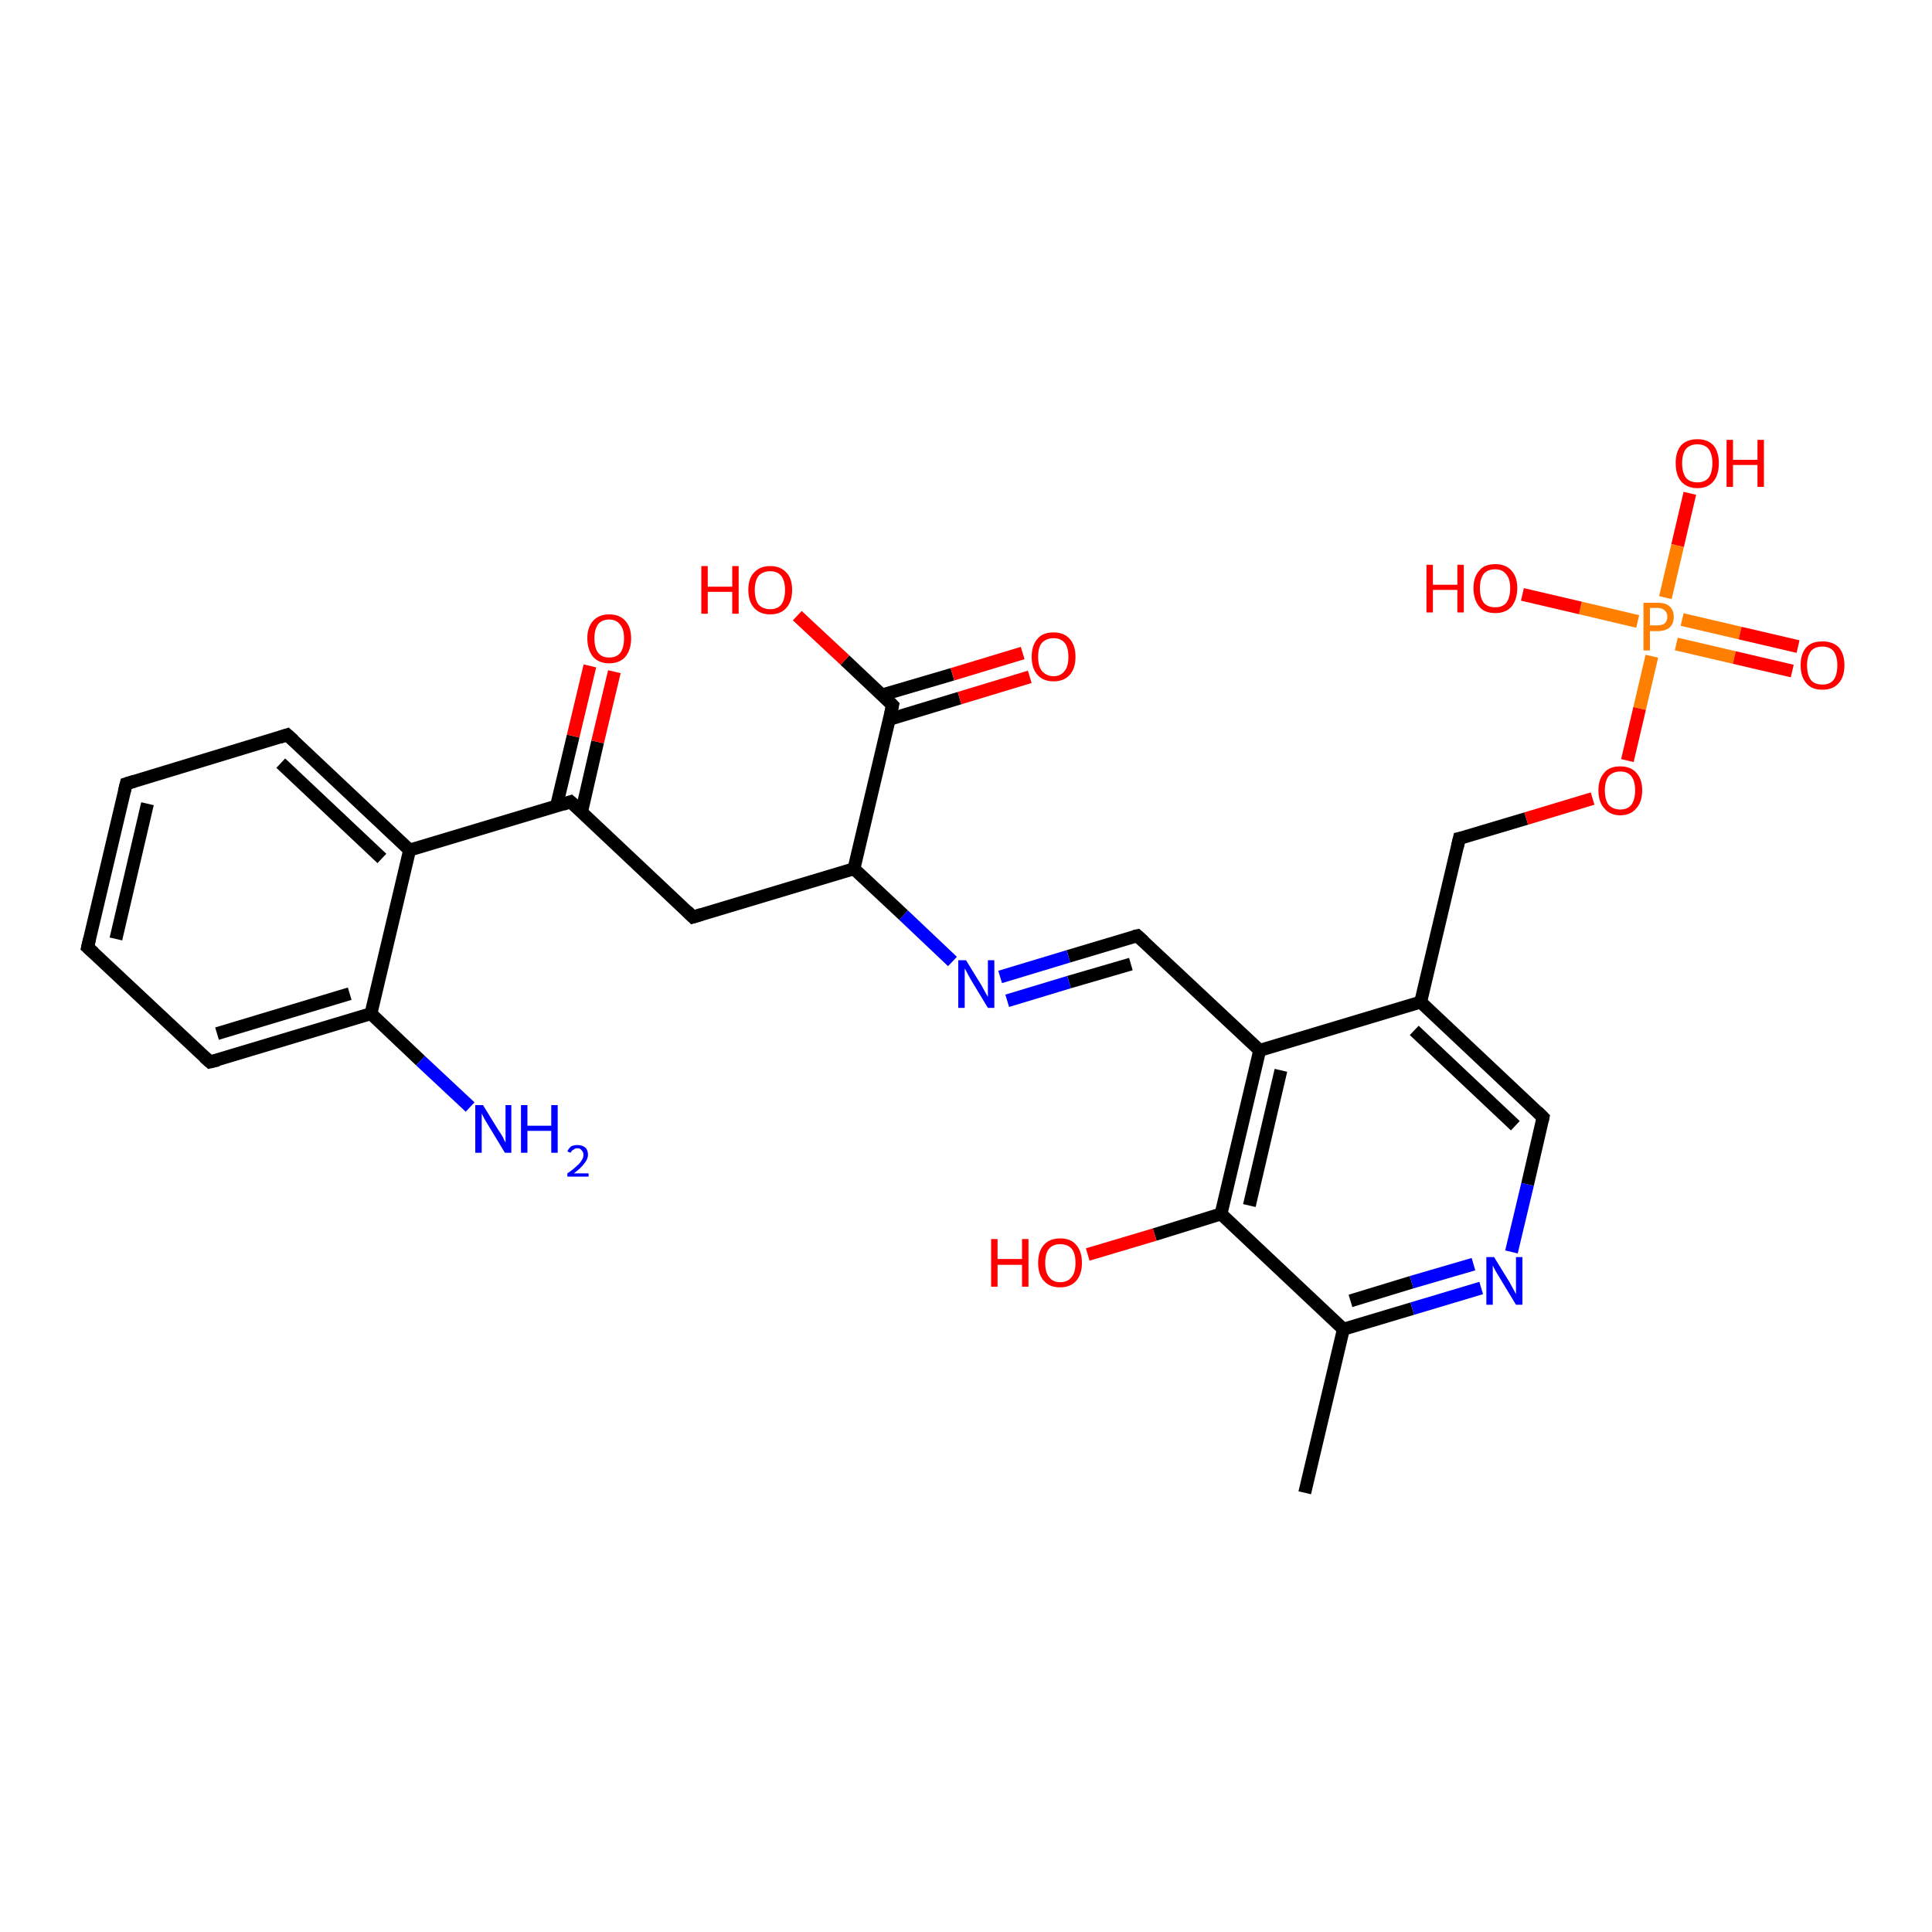 <?xml version='1.0' encoding='iso-8859-1'?>
<svg version='1.1' baseProfile='full'
              xmlns='http://www.w3.org/2000/svg'
                      xmlns:rdkit='http://www.rdkit.org/xml'
                      xmlns:xlink='http://www.w3.org/1999/xlink'
                  xml:space='preserve'
width='300px' height='300px' viewBox='0 0 300 300'>
<!-- END OF HEADER -->
<rect style='opacity:1.0;fill:#FFFFFF;stroke:none' width='300.0' height='300.0' x='0.0' y='0.0'> </rect>
<path class='bond-0 atom-0 atom-1' d='M 176.6,145.3 L 195.6,163.1' style='fill:none;fill-rule:evenodd;stroke:#000000;stroke-width:2.0px;stroke-linecap:butt;stroke-linejoin:miter;stroke-opacity:1' />
<path class='bond-1 atom-1 atom-2' d='M 195.6,163.1 L 189.6,188.5' style='fill:none;fill-rule:evenodd;stroke:#000000;stroke-width:2.0px;stroke-linecap:butt;stroke-linejoin:miter;stroke-opacity:1' />
<path class='bond-1 atom-1 atom-2' d='M 198.9,166.2 L 194.0,187.2' style='fill:none;fill-rule:evenodd;stroke:#000000;stroke-width:2.0px;stroke-linecap:butt;stroke-linejoin:miter;stroke-opacity:1' />
<path class='bond-2 atom-2 atom-3' d='M 189.6,188.5 L 208.6,206.4' style='fill:none;fill-rule:evenodd;stroke:#000000;stroke-width:2.0px;stroke-linecap:butt;stroke-linejoin:miter;stroke-opacity:1' />
<path class='bond-3 atom-3 atom-4' d='M 208.6,206.4 L 202.6,231.8' style='fill:none;fill-rule:evenodd;stroke:#000000;stroke-width:2.0px;stroke-linecap:butt;stroke-linejoin:miter;stroke-opacity:1' />
<path class='bond-4 atom-3 atom-5' d='M 208.6,206.4 L 219.3,203.2' style='fill:none;fill-rule:evenodd;stroke:#000000;stroke-width:2.0px;stroke-linecap:butt;stroke-linejoin:miter;stroke-opacity:1' />
<path class='bond-4 atom-3 atom-5' d='M 219.3,203.2 L 230.0,200.0' style='fill:none;fill-rule:evenodd;stroke:#0000FF;stroke-width:2.0px;stroke-linecap:butt;stroke-linejoin:miter;stroke-opacity:1' />
<path class='bond-4 atom-3 atom-5' d='M 209.7,202.0 L 219.2,199.1' style='fill:none;fill-rule:evenodd;stroke:#000000;stroke-width:2.0px;stroke-linecap:butt;stroke-linejoin:miter;stroke-opacity:1' />
<path class='bond-4 atom-3 atom-5' d='M 219.2,199.1 L 228.8,196.3' style='fill:none;fill-rule:evenodd;stroke:#0000FF;stroke-width:2.0px;stroke-linecap:butt;stroke-linejoin:miter;stroke-opacity:1' />
<path class='bond-5 atom-5 atom-6' d='M 234.7,194.4 L 237.2,183.9' style='fill:none;fill-rule:evenodd;stroke:#0000FF;stroke-width:2.0px;stroke-linecap:butt;stroke-linejoin:miter;stroke-opacity:1' />
<path class='bond-5 atom-5 atom-6' d='M 237.2,183.9 L 239.6,173.5' style='fill:none;fill-rule:evenodd;stroke:#000000;stroke-width:2.0px;stroke-linecap:butt;stroke-linejoin:miter;stroke-opacity:1' />
<path class='bond-6 atom-6 atom-7' d='M 239.6,173.5 L 220.6,155.6' style='fill:none;fill-rule:evenodd;stroke:#000000;stroke-width:2.0px;stroke-linecap:butt;stroke-linejoin:miter;stroke-opacity:1' />
<path class='bond-6 atom-6 atom-7' d='M 235.3,174.8 L 219.6,160.0' style='fill:none;fill-rule:evenodd;stroke:#000000;stroke-width:2.0px;stroke-linecap:butt;stroke-linejoin:miter;stroke-opacity:1' />
<path class='bond-7 atom-7 atom-8' d='M 220.6,155.6 L 226.6,130.2' style='fill:none;fill-rule:evenodd;stroke:#000000;stroke-width:2.0px;stroke-linecap:butt;stroke-linejoin:miter;stroke-opacity:1' />
<path class='bond-8 atom-8 atom-9' d='M 226.6,130.2 L 237.0,127.1' style='fill:none;fill-rule:evenodd;stroke:#000000;stroke-width:2.0px;stroke-linecap:butt;stroke-linejoin:miter;stroke-opacity:1' />
<path class='bond-8 atom-8 atom-9' d='M 237.0,127.1 L 247.3,124.0' style='fill:none;fill-rule:evenodd;stroke:#FF0000;stroke-width:2.0px;stroke-linecap:butt;stroke-linejoin:miter;stroke-opacity:1' />
<path class='bond-9 atom-9 atom-10' d='M 252.7,118.1 L 254.6,110.0' style='fill:none;fill-rule:evenodd;stroke:#FF0000;stroke-width:2.0px;stroke-linecap:butt;stroke-linejoin:miter;stroke-opacity:1' />
<path class='bond-9 atom-9 atom-10' d='M 254.6,110.0 L 256.5,101.9' style='fill:none;fill-rule:evenodd;stroke:#FF7F00;stroke-width:2.0px;stroke-linecap:butt;stroke-linejoin:miter;stroke-opacity:1' />
<path class='bond-10 atom-10 atom-11' d='M 254.3,96.5 L 245.4,94.4' style='fill:none;fill-rule:evenodd;stroke:#FF7F00;stroke-width:2.0px;stroke-linecap:butt;stroke-linejoin:miter;stroke-opacity:1' />
<path class='bond-10 atom-10 atom-11' d='M 245.4,94.4 L 236.4,92.3' style='fill:none;fill-rule:evenodd;stroke:#FF0000;stroke-width:2.0px;stroke-linecap:butt;stroke-linejoin:miter;stroke-opacity:1' />
<path class='bond-11 atom-10 atom-12' d='M 258.6,92.8 L 260.5,84.7' style='fill:none;fill-rule:evenodd;stroke:#FF7F00;stroke-width:2.0px;stroke-linecap:butt;stroke-linejoin:miter;stroke-opacity:1' />
<path class='bond-11 atom-10 atom-12' d='M 260.5,84.7 L 262.4,76.6' style='fill:none;fill-rule:evenodd;stroke:#FF0000;stroke-width:2.0px;stroke-linecap:butt;stroke-linejoin:miter;stroke-opacity:1' />
<path class='bond-12 atom-10 atom-13' d='M 260.3,100.0 L 269.3,102.1' style='fill:none;fill-rule:evenodd;stroke:#FF7F00;stroke-width:2.0px;stroke-linecap:butt;stroke-linejoin:miter;stroke-opacity:1' />
<path class='bond-12 atom-10 atom-13' d='M 269.3,102.1 L 278.3,104.2' style='fill:none;fill-rule:evenodd;stroke:#FF0000;stroke-width:2.0px;stroke-linecap:butt;stroke-linejoin:miter;stroke-opacity:1' />
<path class='bond-12 atom-10 atom-13' d='M 261.2,96.2 L 270.2,98.3' style='fill:none;fill-rule:evenodd;stroke:#FF7F00;stroke-width:2.0px;stroke-linecap:butt;stroke-linejoin:miter;stroke-opacity:1' />
<path class='bond-12 atom-10 atom-13' d='M 270.2,98.3 L 279.2,100.4' style='fill:none;fill-rule:evenodd;stroke:#FF0000;stroke-width:2.0px;stroke-linecap:butt;stroke-linejoin:miter;stroke-opacity:1' />
<path class='bond-13 atom-2 atom-14' d='M 189.6,188.5 L 179.3,191.7' style='fill:none;fill-rule:evenodd;stroke:#000000;stroke-width:2.0px;stroke-linecap:butt;stroke-linejoin:miter;stroke-opacity:1' />
<path class='bond-13 atom-2 atom-14' d='M 179.3,191.7 L 168.9,194.8' style='fill:none;fill-rule:evenodd;stroke:#FF0000;stroke-width:2.0px;stroke-linecap:butt;stroke-linejoin:miter;stroke-opacity:1' />
<path class='bond-14 atom-0 atom-15' d='M 176.6,145.3 L 165.9,148.5' style='fill:none;fill-rule:evenodd;stroke:#000000;stroke-width:2.0px;stroke-linecap:butt;stroke-linejoin:miter;stroke-opacity:1' />
<path class='bond-14 atom-0 atom-15' d='M 165.9,148.5 L 155.3,151.7' style='fill:none;fill-rule:evenodd;stroke:#0000FF;stroke-width:2.0px;stroke-linecap:butt;stroke-linejoin:miter;stroke-opacity:1' />
<path class='bond-14 atom-0 atom-15' d='M 175.6,149.7 L 166.0,152.5' style='fill:none;fill-rule:evenodd;stroke:#000000;stroke-width:2.0px;stroke-linecap:butt;stroke-linejoin:miter;stroke-opacity:1' />
<path class='bond-14 atom-0 atom-15' d='M 166.0,152.5 L 156.4,155.4' style='fill:none;fill-rule:evenodd;stroke:#0000FF;stroke-width:2.0px;stroke-linecap:butt;stroke-linejoin:miter;stroke-opacity:1' />
<path class='bond-15 atom-15 atom-16' d='M 147.9,149.3 L 140.3,142.1' style='fill:none;fill-rule:evenodd;stroke:#0000FF;stroke-width:2.0px;stroke-linecap:butt;stroke-linejoin:miter;stroke-opacity:1' />
<path class='bond-15 atom-15 atom-16' d='M 140.3,142.1 L 132.6,134.9' style='fill:none;fill-rule:evenodd;stroke:#000000;stroke-width:2.0px;stroke-linecap:butt;stroke-linejoin:miter;stroke-opacity:1' />
<path class='bond-16 atom-16 atom-17' d='M 132.6,134.9 L 107.6,142.4' style='fill:none;fill-rule:evenodd;stroke:#000000;stroke-width:2.0px;stroke-linecap:butt;stroke-linejoin:miter;stroke-opacity:1' />
<path class='bond-17 atom-17 atom-18' d='M 107.6,142.4 L 88.6,124.5' style='fill:none;fill-rule:evenodd;stroke:#000000;stroke-width:2.0px;stroke-linecap:butt;stroke-linejoin:miter;stroke-opacity:1' />
<path class='bond-18 atom-18 atom-19' d='M 88.6,124.5 L 63.6,132.0' style='fill:none;fill-rule:evenodd;stroke:#000000;stroke-width:2.0px;stroke-linecap:butt;stroke-linejoin:miter;stroke-opacity:1' />
<path class='bond-19 atom-19 atom-20' d='M 63.6,132.0 L 44.6,114.1' style='fill:none;fill-rule:evenodd;stroke:#000000;stroke-width:2.0px;stroke-linecap:butt;stroke-linejoin:miter;stroke-opacity:1' />
<path class='bond-19 atom-19 atom-20' d='M 59.3,133.3 L 43.6,118.5' style='fill:none;fill-rule:evenodd;stroke:#000000;stroke-width:2.0px;stroke-linecap:butt;stroke-linejoin:miter;stroke-opacity:1' />
<path class='bond-20 atom-20 atom-21' d='M 44.6,114.1 L 19.6,121.7' style='fill:none;fill-rule:evenodd;stroke:#000000;stroke-width:2.0px;stroke-linecap:butt;stroke-linejoin:miter;stroke-opacity:1' />
<path class='bond-21 atom-21 atom-22' d='M 19.6,121.7 L 13.6,147.1' style='fill:none;fill-rule:evenodd;stroke:#000000;stroke-width:2.0px;stroke-linecap:butt;stroke-linejoin:miter;stroke-opacity:1' />
<path class='bond-21 atom-21 atom-22' d='M 22.9,124.8 L 18.0,145.8' style='fill:none;fill-rule:evenodd;stroke:#000000;stroke-width:2.0px;stroke-linecap:butt;stroke-linejoin:miter;stroke-opacity:1' />
<path class='bond-22 atom-22 atom-23' d='M 13.6,147.1 L 32.6,164.9' style='fill:none;fill-rule:evenodd;stroke:#000000;stroke-width:2.0px;stroke-linecap:butt;stroke-linejoin:miter;stroke-opacity:1' />
<path class='bond-23 atom-23 atom-24' d='M 32.6,164.9 L 57.6,157.4' style='fill:none;fill-rule:evenodd;stroke:#000000;stroke-width:2.0px;stroke-linecap:butt;stroke-linejoin:miter;stroke-opacity:1' />
<path class='bond-23 atom-23 atom-24' d='M 33.7,160.5 L 54.3,154.3' style='fill:none;fill-rule:evenodd;stroke:#000000;stroke-width:2.0px;stroke-linecap:butt;stroke-linejoin:miter;stroke-opacity:1' />
<path class='bond-24 atom-24 atom-25' d='M 57.6,157.4 L 65.3,164.7' style='fill:none;fill-rule:evenodd;stroke:#000000;stroke-width:2.0px;stroke-linecap:butt;stroke-linejoin:miter;stroke-opacity:1' />
<path class='bond-24 atom-24 atom-25' d='M 65.3,164.7 L 73.0,171.9' style='fill:none;fill-rule:evenodd;stroke:#0000FF;stroke-width:2.0px;stroke-linecap:butt;stroke-linejoin:miter;stroke-opacity:1' />
<path class='bond-25 atom-18 atom-26' d='M 90.3,126.1 L 92.8,115.2' style='fill:none;fill-rule:evenodd;stroke:#000000;stroke-width:2.0px;stroke-linecap:butt;stroke-linejoin:miter;stroke-opacity:1' />
<path class='bond-25 atom-18 atom-26' d='M 92.8,115.2 L 95.4,104.3' style='fill:none;fill-rule:evenodd;stroke:#FF0000;stroke-width:2.0px;stroke-linecap:butt;stroke-linejoin:miter;stroke-opacity:1' />
<path class='bond-25 atom-18 atom-26' d='M 86.4,125.2 L 89.0,114.3' style='fill:none;fill-rule:evenodd;stroke:#000000;stroke-width:2.0px;stroke-linecap:butt;stroke-linejoin:miter;stroke-opacity:1' />
<path class='bond-25 atom-18 atom-26' d='M 89.0,114.3 L 91.6,103.4' style='fill:none;fill-rule:evenodd;stroke:#FF0000;stroke-width:2.0px;stroke-linecap:butt;stroke-linejoin:miter;stroke-opacity:1' />
<path class='bond-26 atom-16 atom-27' d='M 132.6,134.9 L 138.6,109.5' style='fill:none;fill-rule:evenodd;stroke:#000000;stroke-width:2.0px;stroke-linecap:butt;stroke-linejoin:miter;stroke-opacity:1' />
<path class='bond-27 atom-27 atom-28' d='M 138.6,109.5 L 131.2,102.5' style='fill:none;fill-rule:evenodd;stroke:#000000;stroke-width:2.0px;stroke-linecap:butt;stroke-linejoin:miter;stroke-opacity:1' />
<path class='bond-27 atom-27 atom-28' d='M 131.2,102.5 L 123.8,95.6' style='fill:none;fill-rule:evenodd;stroke:#FF0000;stroke-width:2.0px;stroke-linecap:butt;stroke-linejoin:miter;stroke-opacity:1' />
<path class='bond-28 atom-27 atom-29' d='M 138.1,111.7 L 149.0,108.4' style='fill:none;fill-rule:evenodd;stroke:#000000;stroke-width:2.0px;stroke-linecap:butt;stroke-linejoin:miter;stroke-opacity:1' />
<path class='bond-28 atom-27 atom-29' d='M 149.0,108.4 L 159.9,105.1' style='fill:none;fill-rule:evenodd;stroke:#FF0000;stroke-width:2.0px;stroke-linecap:butt;stroke-linejoin:miter;stroke-opacity:1' />
<path class='bond-28 atom-27 atom-29' d='M 137.0,107.9 L 147.9,104.7' style='fill:none;fill-rule:evenodd;stroke:#000000;stroke-width:2.0px;stroke-linecap:butt;stroke-linejoin:miter;stroke-opacity:1' />
<path class='bond-28 atom-27 atom-29' d='M 147.9,104.7 L 158.8,101.4' style='fill:none;fill-rule:evenodd;stroke:#FF0000;stroke-width:2.0px;stroke-linecap:butt;stroke-linejoin:miter;stroke-opacity:1' />
<path class='bond-29 atom-7 atom-1' d='M 220.6,155.6 L 195.6,163.1' style='fill:none;fill-rule:evenodd;stroke:#000000;stroke-width:2.0px;stroke-linecap:butt;stroke-linejoin:miter;stroke-opacity:1' />
<path class='bond-30 atom-24 atom-19' d='M 57.6,157.4 L 63.6,132.0' style='fill:none;fill-rule:evenodd;stroke:#000000;stroke-width:2.0px;stroke-linecap:butt;stroke-linejoin:miter;stroke-opacity:1' />
<path d='M 177.6,146.2 L 176.6,145.3 L 176.1,145.4' style='fill:none;stroke:#000000;stroke-width:2.0px;stroke-linecap:butt;stroke-linejoin:miter;stroke-opacity:1;' />
<path d='M 239.5,174.0 L 239.6,173.5 L 238.7,172.6' style='fill:none;stroke:#000000;stroke-width:2.0px;stroke-linecap:butt;stroke-linejoin:miter;stroke-opacity:1;' />
<path d='M 226.3,131.5 L 226.6,130.2 L 227.1,130.1' style='fill:none;stroke:#000000;stroke-width:2.0px;stroke-linecap:butt;stroke-linejoin:miter;stroke-opacity:1;' />
<path d='M 108.9,142.0 L 107.6,142.4 L 106.7,141.5' style='fill:none;stroke:#000000;stroke-width:2.0px;stroke-linecap:butt;stroke-linejoin:miter;stroke-opacity:1;' />
<path d='M 89.6,125.4 L 88.6,124.5 L 87.4,124.9' style='fill:none;stroke:#000000;stroke-width:2.0px;stroke-linecap:butt;stroke-linejoin:miter;stroke-opacity:1;' />
<path d='M 45.6,115.0 L 44.6,114.1 L 43.4,114.5' style='fill:none;stroke:#000000;stroke-width:2.0px;stroke-linecap:butt;stroke-linejoin:miter;stroke-opacity:1;' />
<path d='M 20.9,121.3 L 19.6,121.7 L 19.3,122.9' style='fill:none;stroke:#000000;stroke-width:2.0px;stroke-linecap:butt;stroke-linejoin:miter;stroke-opacity:1;' />
<path d='M 13.9,145.8 L 13.6,147.1 L 14.6,148.0' style='fill:none;stroke:#000000;stroke-width:2.0px;stroke-linecap:butt;stroke-linejoin:miter;stroke-opacity:1;' />
<path d='M 31.7,164.1 L 32.6,164.9 L 33.9,164.6' style='fill:none;stroke:#000000;stroke-width:2.0px;stroke-linecap:butt;stroke-linejoin:miter;stroke-opacity:1;' />
<path d='M 138.3,110.8 L 138.6,109.5 L 138.2,109.1' style='fill:none;stroke:#000000;stroke-width:2.0px;stroke-linecap:butt;stroke-linejoin:miter;stroke-opacity:1;' />
<path class='atom-5' d='M 232.0 195.2
L 234.4 199.1
Q 234.6 199.5, 235.0 200.2
Q 235.4 200.9, 235.4 201.0
L 235.4 195.2
L 236.4 195.2
L 236.4 202.6
L 235.4 202.6
L 232.8 198.3
Q 232.5 197.8, 232.2 197.3
Q 231.9 196.7, 231.8 196.5
L 231.8 202.6
L 230.8 202.6
L 230.8 195.2
L 232.0 195.2
' fill='#0000FF'/>
<path class='atom-9' d='M 248.2 122.7
Q 248.2 121.0, 249.1 120.0
Q 249.9 119.0, 251.6 119.0
Q 253.2 119.0, 254.1 120.0
Q 255.0 121.0, 255.0 122.7
Q 255.0 124.5, 254.1 125.5
Q 253.2 126.6, 251.6 126.6
Q 250.0 126.6, 249.1 125.5
Q 248.2 124.5, 248.2 122.7
M 251.6 125.7
Q 252.7 125.7, 253.3 125.0
Q 253.9 124.2, 253.9 122.7
Q 253.9 121.3, 253.3 120.5
Q 252.7 119.8, 251.6 119.8
Q 250.5 119.8, 249.8 120.5
Q 249.2 121.3, 249.2 122.7
Q 249.2 124.2, 249.8 125.0
Q 250.5 125.7, 251.6 125.7
' fill='#FF0000'/>
<path class='atom-10' d='M 257.4 93.6
Q 258.7 93.6, 259.3 94.2
Q 259.9 94.8, 259.9 95.8
Q 259.9 96.8, 259.3 97.4
Q 258.6 98.0, 257.4 98.0
L 256.2 98.0
L 256.2 101.0
L 255.2 101.0
L 255.2 93.6
L 257.4 93.6
M 257.4 97.1
Q 258.1 97.1, 258.5 96.8
Q 258.9 96.4, 258.9 95.8
Q 258.9 95.1, 258.5 94.8
Q 258.1 94.4, 257.4 94.4
L 256.2 94.4
L 256.2 97.1
L 257.4 97.1
' fill='#FF7F00'/>
<path class='atom-11' d='M 221.5 87.7
L 222.5 87.7
L 222.5 90.8
L 226.3 90.8
L 226.3 87.7
L 227.3 87.7
L 227.3 95.1
L 226.3 95.1
L 226.3 91.6
L 222.5 91.6
L 222.5 95.1
L 221.5 95.1
L 221.5 87.7
' fill='#FF0000'/>
<path class='atom-11' d='M 228.8 91.3
Q 228.8 89.6, 229.7 88.6
Q 230.5 87.6, 232.2 87.6
Q 233.8 87.6, 234.7 88.6
Q 235.6 89.6, 235.6 91.3
Q 235.6 93.1, 234.7 94.2
Q 233.8 95.2, 232.2 95.2
Q 230.5 95.2, 229.7 94.2
Q 228.8 93.1, 228.8 91.3
M 232.2 94.3
Q 233.3 94.3, 233.9 93.6
Q 234.5 92.8, 234.5 91.3
Q 234.5 89.9, 233.9 89.2
Q 233.3 88.4, 232.2 88.4
Q 231.0 88.4, 230.4 89.1
Q 229.8 89.9, 229.8 91.3
Q 229.8 92.8, 230.4 93.6
Q 231.0 94.3, 232.2 94.3
' fill='#FF0000'/>
<path class='atom-12' d='M 260.2 71.9
Q 260.2 70.2, 261.0 69.2
Q 261.9 68.2, 263.6 68.2
Q 265.2 68.2, 266.1 69.2
Q 266.9 70.2, 266.9 71.9
Q 266.9 73.7, 266.1 74.7
Q 265.2 75.8, 263.6 75.8
Q 261.9 75.8, 261.0 74.7
Q 260.2 73.7, 260.2 71.9
M 263.6 74.9
Q 264.7 74.9, 265.3 74.2
Q 265.9 73.4, 265.9 71.9
Q 265.9 70.5, 265.3 69.7
Q 264.7 69.0, 263.6 69.0
Q 262.4 69.0, 261.8 69.7
Q 261.2 70.5, 261.2 71.9
Q 261.2 73.4, 261.8 74.2
Q 262.4 74.9, 263.6 74.9
' fill='#FF0000'/>
<path class='atom-12' d='M 268.1 68.3
L 269.1 68.3
L 269.1 71.4
L 272.9 71.4
L 272.9 68.3
L 273.9 68.3
L 273.9 75.6
L 272.9 75.6
L 272.9 72.2
L 269.1 72.2
L 269.1 75.6
L 268.1 75.6
L 268.1 68.3
' fill='#FF0000'/>
<path class='atom-13' d='M 279.6 103.3
Q 279.6 101.5, 280.5 100.5
Q 281.3 99.6, 283.0 99.6
Q 284.6 99.6, 285.5 100.5
Q 286.4 101.5, 286.4 103.3
Q 286.4 105.1, 285.5 106.1
Q 284.6 107.1, 283.0 107.1
Q 281.3 107.1, 280.5 106.1
Q 279.6 105.1, 279.6 103.3
M 283.0 106.3
Q 284.1 106.3, 284.7 105.6
Q 285.3 104.8, 285.3 103.3
Q 285.3 101.9, 284.7 101.1
Q 284.1 100.4, 283.0 100.4
Q 281.8 100.4, 281.2 101.1
Q 280.6 101.9, 280.6 103.3
Q 280.6 104.8, 281.2 105.6
Q 281.8 106.3, 283.0 106.3
' fill='#FF0000'/>
<path class='atom-14' d='M 153.9 192.4
L 154.9 192.4
L 154.9 195.5
L 158.7 195.5
L 158.7 192.4
L 159.7 192.4
L 159.7 199.8
L 158.7 199.8
L 158.7 196.4
L 154.9 196.4
L 154.9 199.8
L 153.9 199.8
L 153.9 192.4
' fill='#FF0000'/>
<path class='atom-14' d='M 161.2 196.1
Q 161.2 194.3, 162.1 193.3
Q 163.0 192.3, 164.6 192.3
Q 166.3 192.3, 167.1 193.3
Q 168.0 194.3, 168.0 196.1
Q 168.0 197.9, 167.1 198.9
Q 166.2 199.9, 164.6 199.9
Q 163.0 199.9, 162.1 198.9
Q 161.2 197.9, 161.2 196.1
M 164.6 199.1
Q 165.8 199.1, 166.4 198.3
Q 167.0 197.6, 167.0 196.1
Q 167.0 194.6, 166.4 193.9
Q 165.8 193.2, 164.6 193.2
Q 163.5 193.2, 162.9 193.9
Q 162.3 194.6, 162.3 196.1
Q 162.3 197.6, 162.9 198.3
Q 163.5 199.1, 164.6 199.1
' fill='#FF0000'/>
<path class='atom-15' d='M 150.0 149.1
L 152.4 153.0
Q 152.6 153.4, 153.0 154.1
Q 153.4 154.8, 153.4 154.8
L 153.4 149.1
L 154.4 149.1
L 154.4 156.5
L 153.4 156.5
L 150.8 152.2
Q 150.5 151.7, 150.2 151.1
Q 149.9 150.5, 149.8 150.4
L 149.8 156.5
L 148.8 156.5
L 148.8 149.1
L 150.0 149.1
' fill='#0000FF'/>
<path class='atom-25' d='M 75.0 171.6
L 77.4 175.5
Q 77.7 175.9, 78.1 176.6
Q 78.4 177.3, 78.5 177.4
L 78.5 171.6
L 79.4 171.6
L 79.4 179.0
L 78.4 179.0
L 75.8 174.7
Q 75.5 174.2, 75.2 173.7
Q 74.9 173.1, 74.8 172.9
L 74.8 179.0
L 73.8 179.0
L 73.8 171.6
L 75.0 171.6
' fill='#0000FF'/>
<path class='atom-25' d='M 80.9 171.6
L 81.9 171.6
L 81.9 174.8
L 85.6 174.8
L 85.6 171.6
L 86.6 171.6
L 86.6 179.0
L 85.6 179.0
L 85.6 175.6
L 81.9 175.6
L 81.9 179.0
L 80.9 179.0
L 80.9 171.6
' fill='#0000FF'/>
<path class='atom-25' d='M 88.1 178.8
Q 88.3 178.3, 88.7 178.0
Q 89.1 177.8, 89.7 177.8
Q 90.4 177.8, 90.9 178.2
Q 91.3 178.6, 91.3 179.3
Q 91.3 180.0, 90.7 180.7
Q 90.2 181.4, 89.1 182.2
L 91.4 182.2
L 91.4 182.7
L 88.1 182.7
L 88.1 182.2
Q 89.0 181.6, 89.5 181.1
Q 90.1 180.6, 90.3 180.2
Q 90.6 179.8, 90.6 179.3
Q 90.6 178.9, 90.3 178.6
Q 90.1 178.3, 89.7 178.3
Q 89.3 178.3, 89.1 178.5
Q 88.8 178.6, 88.6 179.0
L 88.1 178.8
' fill='#0000FF'/>
<path class='atom-26' d='M 91.2 99.1
Q 91.2 97.4, 92.1 96.4
Q 93.0 95.4, 94.6 95.4
Q 96.2 95.4, 97.1 96.4
Q 98.0 97.4, 98.0 99.1
Q 98.0 100.9, 97.1 102.0
Q 96.2 103.0, 94.6 103.0
Q 93.0 103.0, 92.1 102.0
Q 91.2 100.9, 91.2 99.1
M 94.6 102.1
Q 95.7 102.1, 96.3 101.4
Q 96.9 100.6, 96.9 99.1
Q 96.9 97.7, 96.3 97.0
Q 95.7 96.2, 94.6 96.2
Q 93.5 96.2, 92.9 96.9
Q 92.3 97.7, 92.3 99.1
Q 92.3 100.6, 92.9 101.4
Q 93.5 102.1, 94.6 102.1
' fill='#FF0000'/>
<path class='atom-28' d='M 108.9 87.9
L 109.9 87.9
L 109.9 91.1
L 113.7 91.1
L 113.7 87.9
L 114.7 87.9
L 114.7 95.3
L 113.7 95.3
L 113.7 91.9
L 109.9 91.9
L 109.9 95.3
L 108.9 95.3
L 108.9 87.9
' fill='#FF0000'/>
<path class='atom-28' d='M 116.2 91.6
Q 116.2 89.8, 117.1 88.9
Q 118.0 87.9, 119.6 87.9
Q 121.2 87.9, 122.1 88.9
Q 123.0 89.8, 123.0 91.6
Q 123.0 93.4, 122.1 94.4
Q 121.2 95.4, 119.6 95.4
Q 118.0 95.4, 117.1 94.4
Q 116.2 93.4, 116.2 91.6
M 119.6 94.6
Q 120.7 94.6, 121.3 93.9
Q 121.9 93.1, 121.9 91.6
Q 121.9 90.2, 121.3 89.4
Q 120.7 88.7, 119.6 88.7
Q 118.5 88.7, 117.8 89.4
Q 117.2 90.2, 117.2 91.6
Q 117.2 93.1, 117.8 93.9
Q 118.5 94.6, 119.6 94.6
' fill='#FF0000'/>
<path class='atom-29' d='M 160.2 102.0
Q 160.2 100.2, 161.1 99.2
Q 161.9 98.2, 163.6 98.2
Q 165.2 98.2, 166.1 99.2
Q 167.0 100.2, 167.0 102.0
Q 167.0 103.8, 166.1 104.8
Q 165.2 105.8, 163.6 105.8
Q 162.0 105.8, 161.1 104.8
Q 160.2 103.8, 160.2 102.0
M 163.6 105.0
Q 164.7 105.0, 165.3 104.2
Q 165.9 103.5, 165.9 102.0
Q 165.9 100.5, 165.3 99.8
Q 164.7 99.1, 163.6 99.1
Q 162.5 99.1, 161.8 99.8
Q 161.2 100.5, 161.2 102.0
Q 161.2 103.5, 161.8 104.2
Q 162.5 105.0, 163.6 105.0
' fill='#FF0000'/>
</svg>
